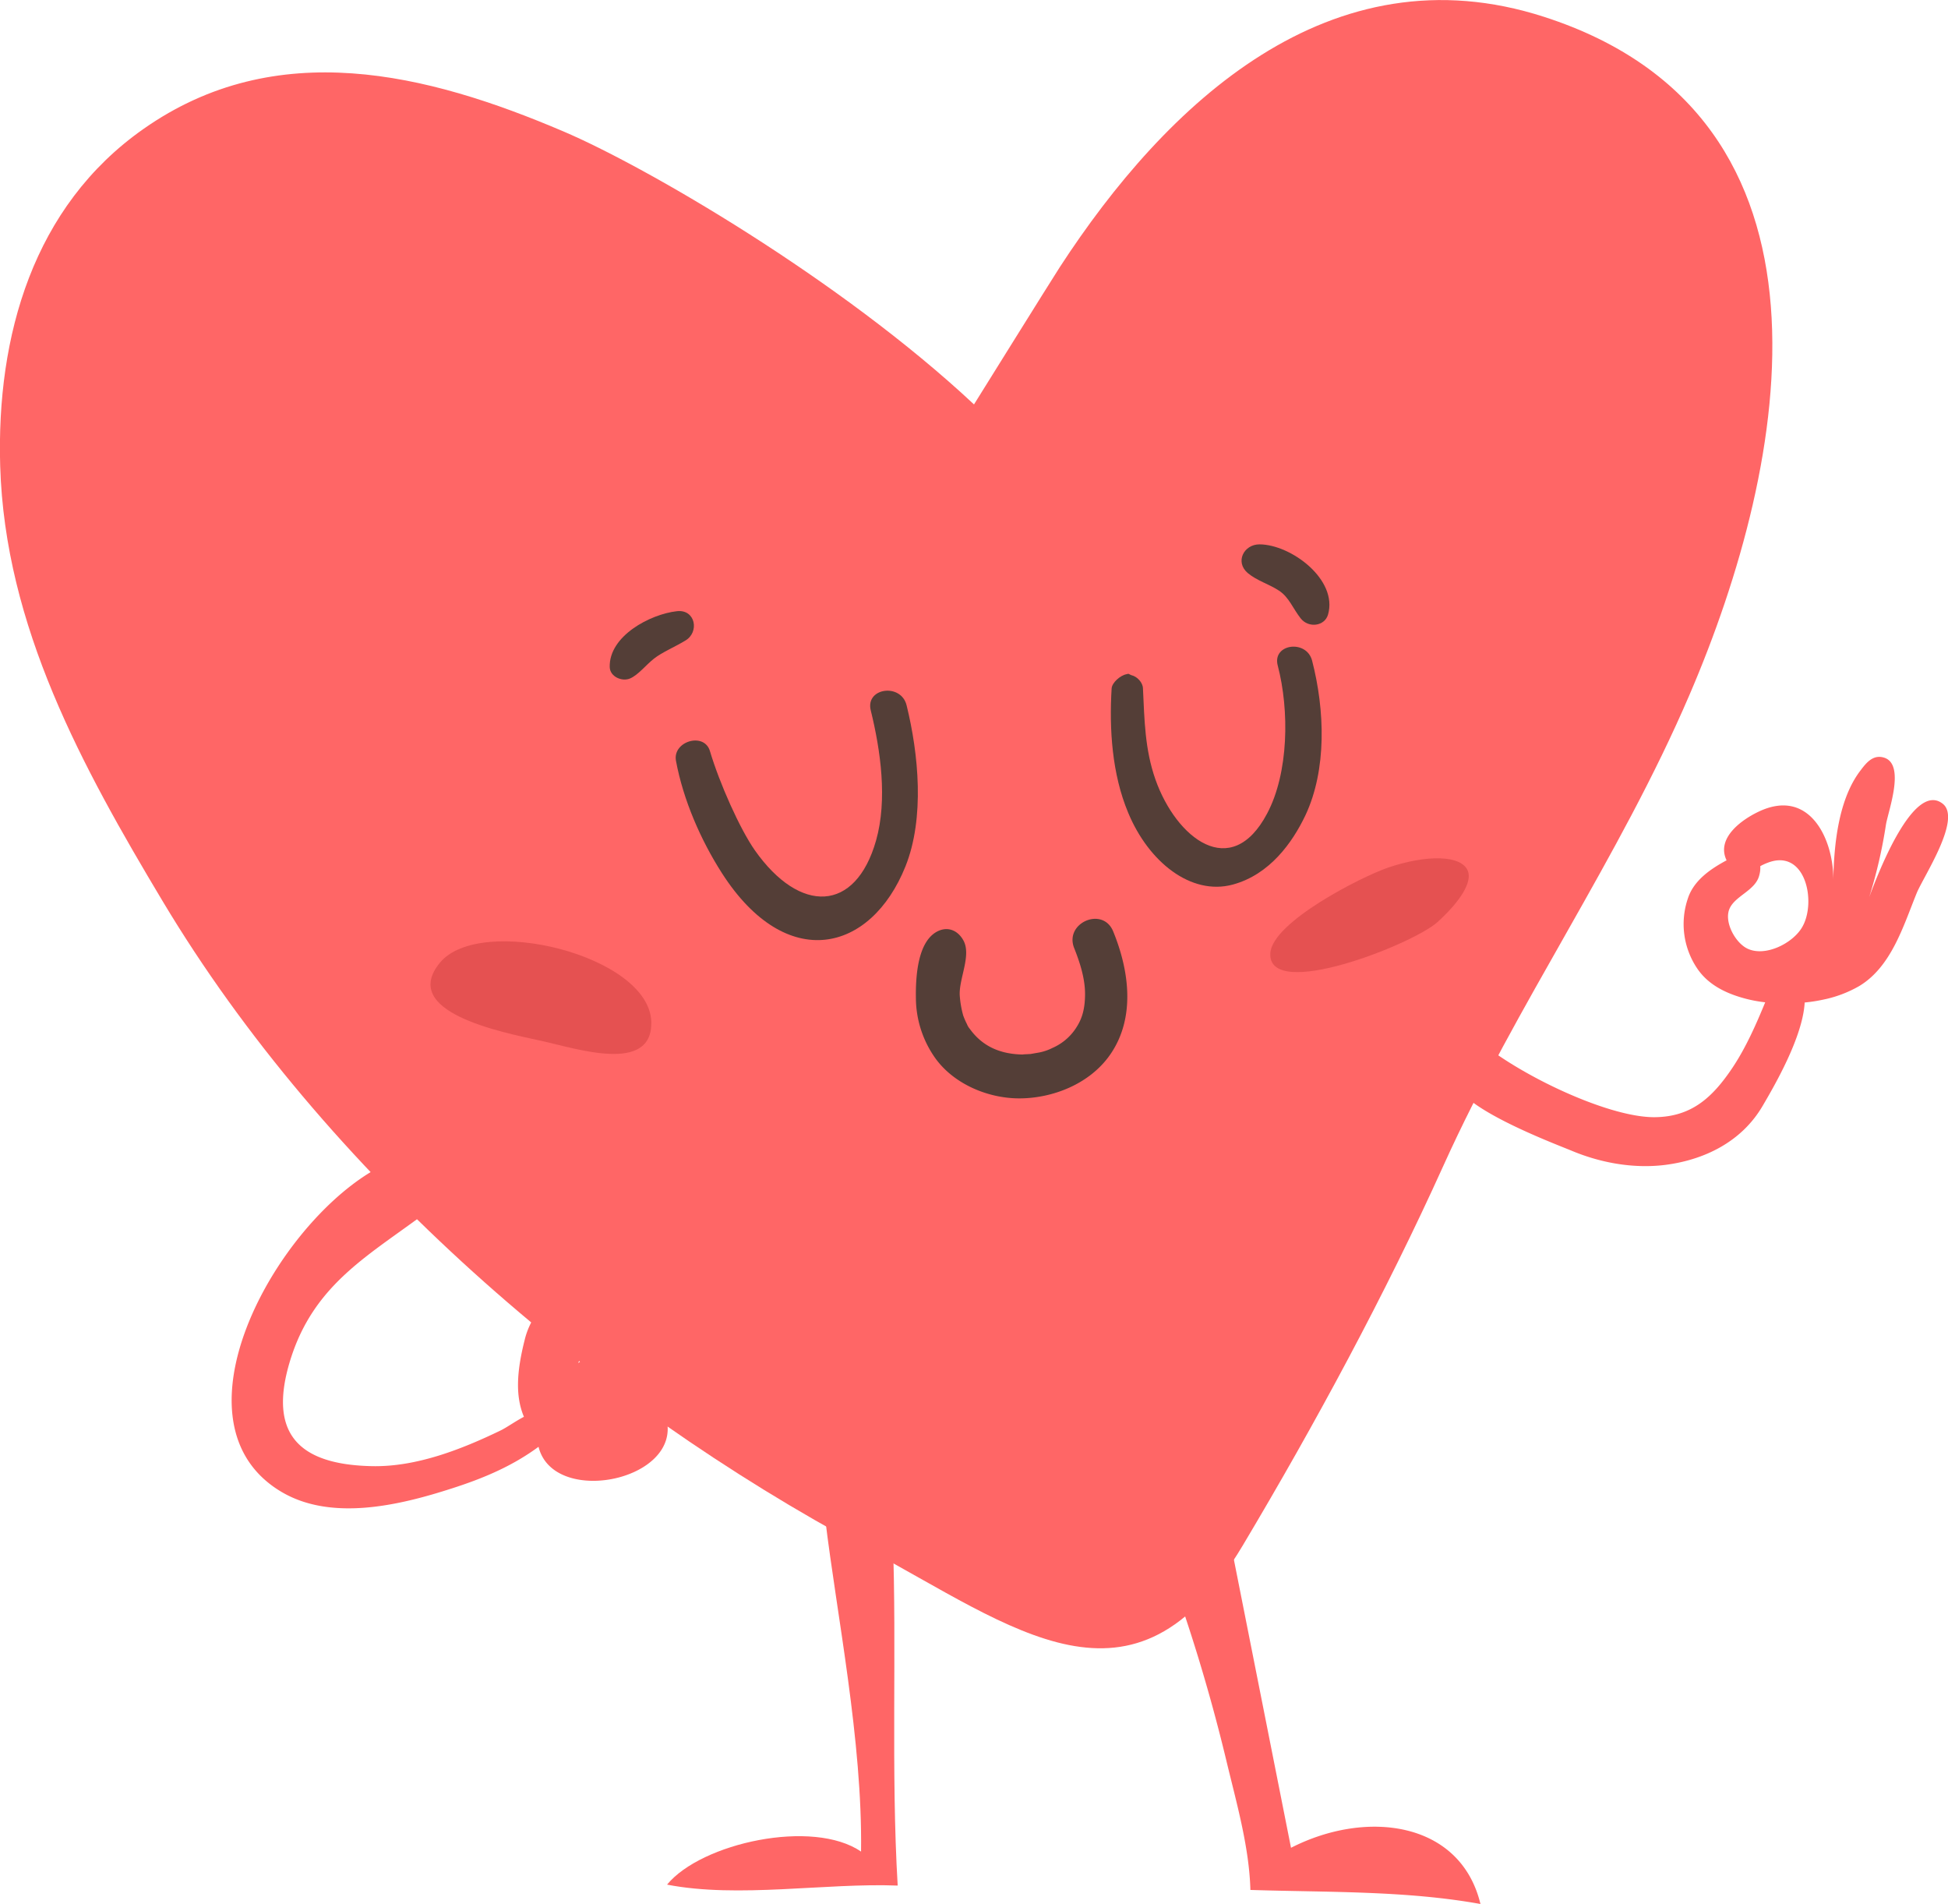 <svg xmlns="http://www.w3.org/2000/svg" width="1026.2" height="1002.8" viewBox="0 0 1026.2 1002.8">
  <title>emoji2_342744402</title>
  <g id="Layer_2" data-name="Layer 2">
    <g id="emoji2_342744402">
      <g>
        <path d="M813.5,8.9c-112.8-36.5-199.4,46-255.2,131.8-4.1,6.3-45.2,72.3-45.2,72.3C442.3,146.8,339.5,87.4,297,69.3,224.9,38.5,145.5,18.8,75.6,67.9,17.4,108.7-1.9,177,.1,245.4,2.6,329.9,43.4,404,85.6,474.5c85.6,143.1,227.6,264.7,370.2,340.8,78.4,41.8,141.5,94.9,198.8-1.2,38.1-63.9,75.2-132.5,105.8-200.2C798.9,528.7,853,452.2,890,366,942.9,243,976.9,61.7,813.5,8.9Z" fill="#f66"/>
        <path d="M434.7,799.8c6.1,50.9,19.7,116.8,18.9,175.4-25.3-17.4-84.1-4.6-102.2,17.4,37.6,7.3,83.6-1,121.5.5-3.6-60.5-.4-125-2.6-183.2Z" fill="#f66"/>
        <path d="M613.1,819.5a927.3,927.3,0,0,1,32.8,107.2c5.3,22.2,12.2,45.9,12.8,68.7,40.9,1.3,81.8.3,121.2,7.4-10.5-43.5-59.9-50-99.8-29.6L647.8,810.3Z" fill="#f66"/>
        <path d="M586.4,490.5c-5.5-13.3-25.9-4.4-20.5,8.9,3.1,7.8,5.8,16.3,5.7,24.6s-1.9,13.2-5,17.8a28.3,28.3,0,0,1-12.1,10.1,27.1,27.1,0,0,1-6.9,2.4l-4.6.8c-.7.1-4.7.2-4.2.3-12.2-.2-21.4-4.5-27.9-13.5a8.5,8.5,0,0,1-1.5-2.5,37.6,37.6,0,0,1-2-4.6,52.3,52.3,0,0,1-1.8-10.4c-.6-8.8,6.4-21.4,1.8-29.3-2.6-4.6-7.3-7.1-12.6-5-11.7,4.8-12.5,25.1-12.3,36.1a55.1,55.1,0,0,0,9.1,29.5c9.6,14.8,28.5,22.9,45.7,22.8s36.7-7.5,47.5-23C598.3,536.1,594.9,511.2,586.4,490.5Z" fill="#543e37"/>
        <path d="M477,456.3c10.2-25.5,6.9-59.2.6-84.8-2.9-11.9-21.8-9.3-18.9,2.6,5.2,21.1,8.9,47.1,2.8,68.6-10.8,38-40.1,38.8-63.8,5.2-8-11.4-18.7-35.5-23.7-52.3-3-10.2-19.8-5.2-17.9,5.1,3.8,20.5,13,41.7,24.3,59.3C414.3,512.7,458.8,501.7,477,456.3Z" fill="#543e37"/>
        <path d="M691.2,347.9c-3-11.3-21.1-8.8-18.1,2.6,6.2,23.6,5.8,56.6-5.6,78-19,35.9-47.9,12.9-58.8-17.9-5.6-15.9-5.8-31.3-6.6-48.1-.1-3-3-6.2-6.1-6.9-1.4-.5-1.2-1-2.6-.5-3.2.6-7.6,4.4-7.8,7.5-1.3,21.4.2,45.1,8.7,65.4,10.8,26.1,33.2,43.8,55.1,37.9,19.6-5.3,31.5-22.3,38.2-36.3C699.1,405.3,697.9,373.8,691.2,347.9Z" fill="#543e37"/>
        <path d="M356.6,321.9c-14.2,1.6-35.8,13.1-35.4,29.4.1,5.1,6.5,7.9,10.8,6s8.2-7,12.5-10.4,11.1-6.2,16.5-9.5C368.6,333,366.4,320.8,356.6,321.9Z" fill="#543e37"/>
        <path d="M699.6,323.7c5.3-18.4-19.4-36.9-36.1-37-8.3,0-13,9.3-6.2,15.1,4.9,4.1,11.2,5.8,16.5,9.3s7.3,9.4,11.4,14.6S697.8,329.9,699.6,323.7Z" fill="#543e37"/>
        <path d="M343.1,538.3c-.8-35.1-90.2-57.1-111.4-31.2s31.8,36.4,53,41C303.3,552.1,343.7,565.9,343.1,538.3Z" fill="#e55151"/>
        <path d="M773.4,459.1c-2.9-8.8-21.4-9.2-42.3-2.1-13.7,4.7-60.8,28.5-61.9,45-1.5,25.6,75.2-4.7,88-16.3S775.2,464.6,773.4,459.1Z" fill="#e55151"/>
        <path d="M1023.4,423.3c-14.2-11.1-31.4,29.4-38.7,49.2a257.9,257.9,0,0,0,8.8-38.1c1.2-7.3,10.5-32-1.1-35.4-5.7-1.7-9.3,2.8-12.3,6.8-11.6,15.1-14,39-14.3,57.6.1-21.5-12.4-47.9-38.3-36.4-9.4,4.2-23.6,14.1-18,26a.1.1,0,0,0,.1.1c-8.6,4.6-17.3,10.6-20.4,20a41.8,41.8,0,0,0,4.9,37c6,8.9,15.8,13.4,25.9,16a72.6,72.6,0,0,0,9.9,1.8c-4.8,11.7-10.2,23.9-17.2,34.4-10.4,15.5-21.4,25.9-40.9,26.1-26.1.3-77.7-25.3-96.5-43.7a185,185,0,0,0-8.2,22.6c-4.3,14.1,52.3,35.2,60.9,38.8,15.8,6.6,33.2,9.5,49.5,7.4,19.9-2.6,39.9-11.8,51.2-31.3,5.9-10.1,21-35.9,22-54.2a81.3,81.3,0,0,0,9.7-1.5,63.1,63.1,0,0,0,19.1-7.2c16.9-10.2,23.2-31.7,30.2-48.9C1013.3,461.6,1033.6,431.3,1023.4,423.3ZM920.5,499.6c-6.4-3.1-12.4-14.1-9.4-21s13.8-9.6,15.7-17.7a13.7,13.7,0,0,0,.5-4.7,27.6,27.6,0,0,1,3.9-1.8c19.9-7.7,25.8,20.5,18.3,33.7C944.7,496.7,930,504.2,920.5,499.6Z" fill="#f66"/>
        <path d="M347.9,739.6c-5.8-10.2-15.3-29.1-27.7-29-5.2,0-10.5,3.4-15.6,7.3,3.7-8.9,2.5-21.4-5.4-28.7s-12.5-3-16.7,2.9a40.4,40.4,0,0,0-6.1,13.6c-4.2,16.6-5,29.6-.4,40.5-4.6,2.4-9.3,5.8-12.5,7.3-20.5,9.9-44.1,19.1-67.2,18.7-39.8-.7-55.1-17.8-43.4-55.8,12.7-41.1,42.9-55.9,73.8-79.5-3.4-7.9-15.2-18.2-20-25.4-55.6,22.7-122.6,136-58.5,174.2,26.4,15.7,62.3,7.1,89.6-1.7,16.6-5.3,31.9-11.7,45.9-22C292.1,796.1,369.7,777.6,347.9,739.6Z" fill="#f66"/>
      </g>
    </g>
  </g>
</svg>
